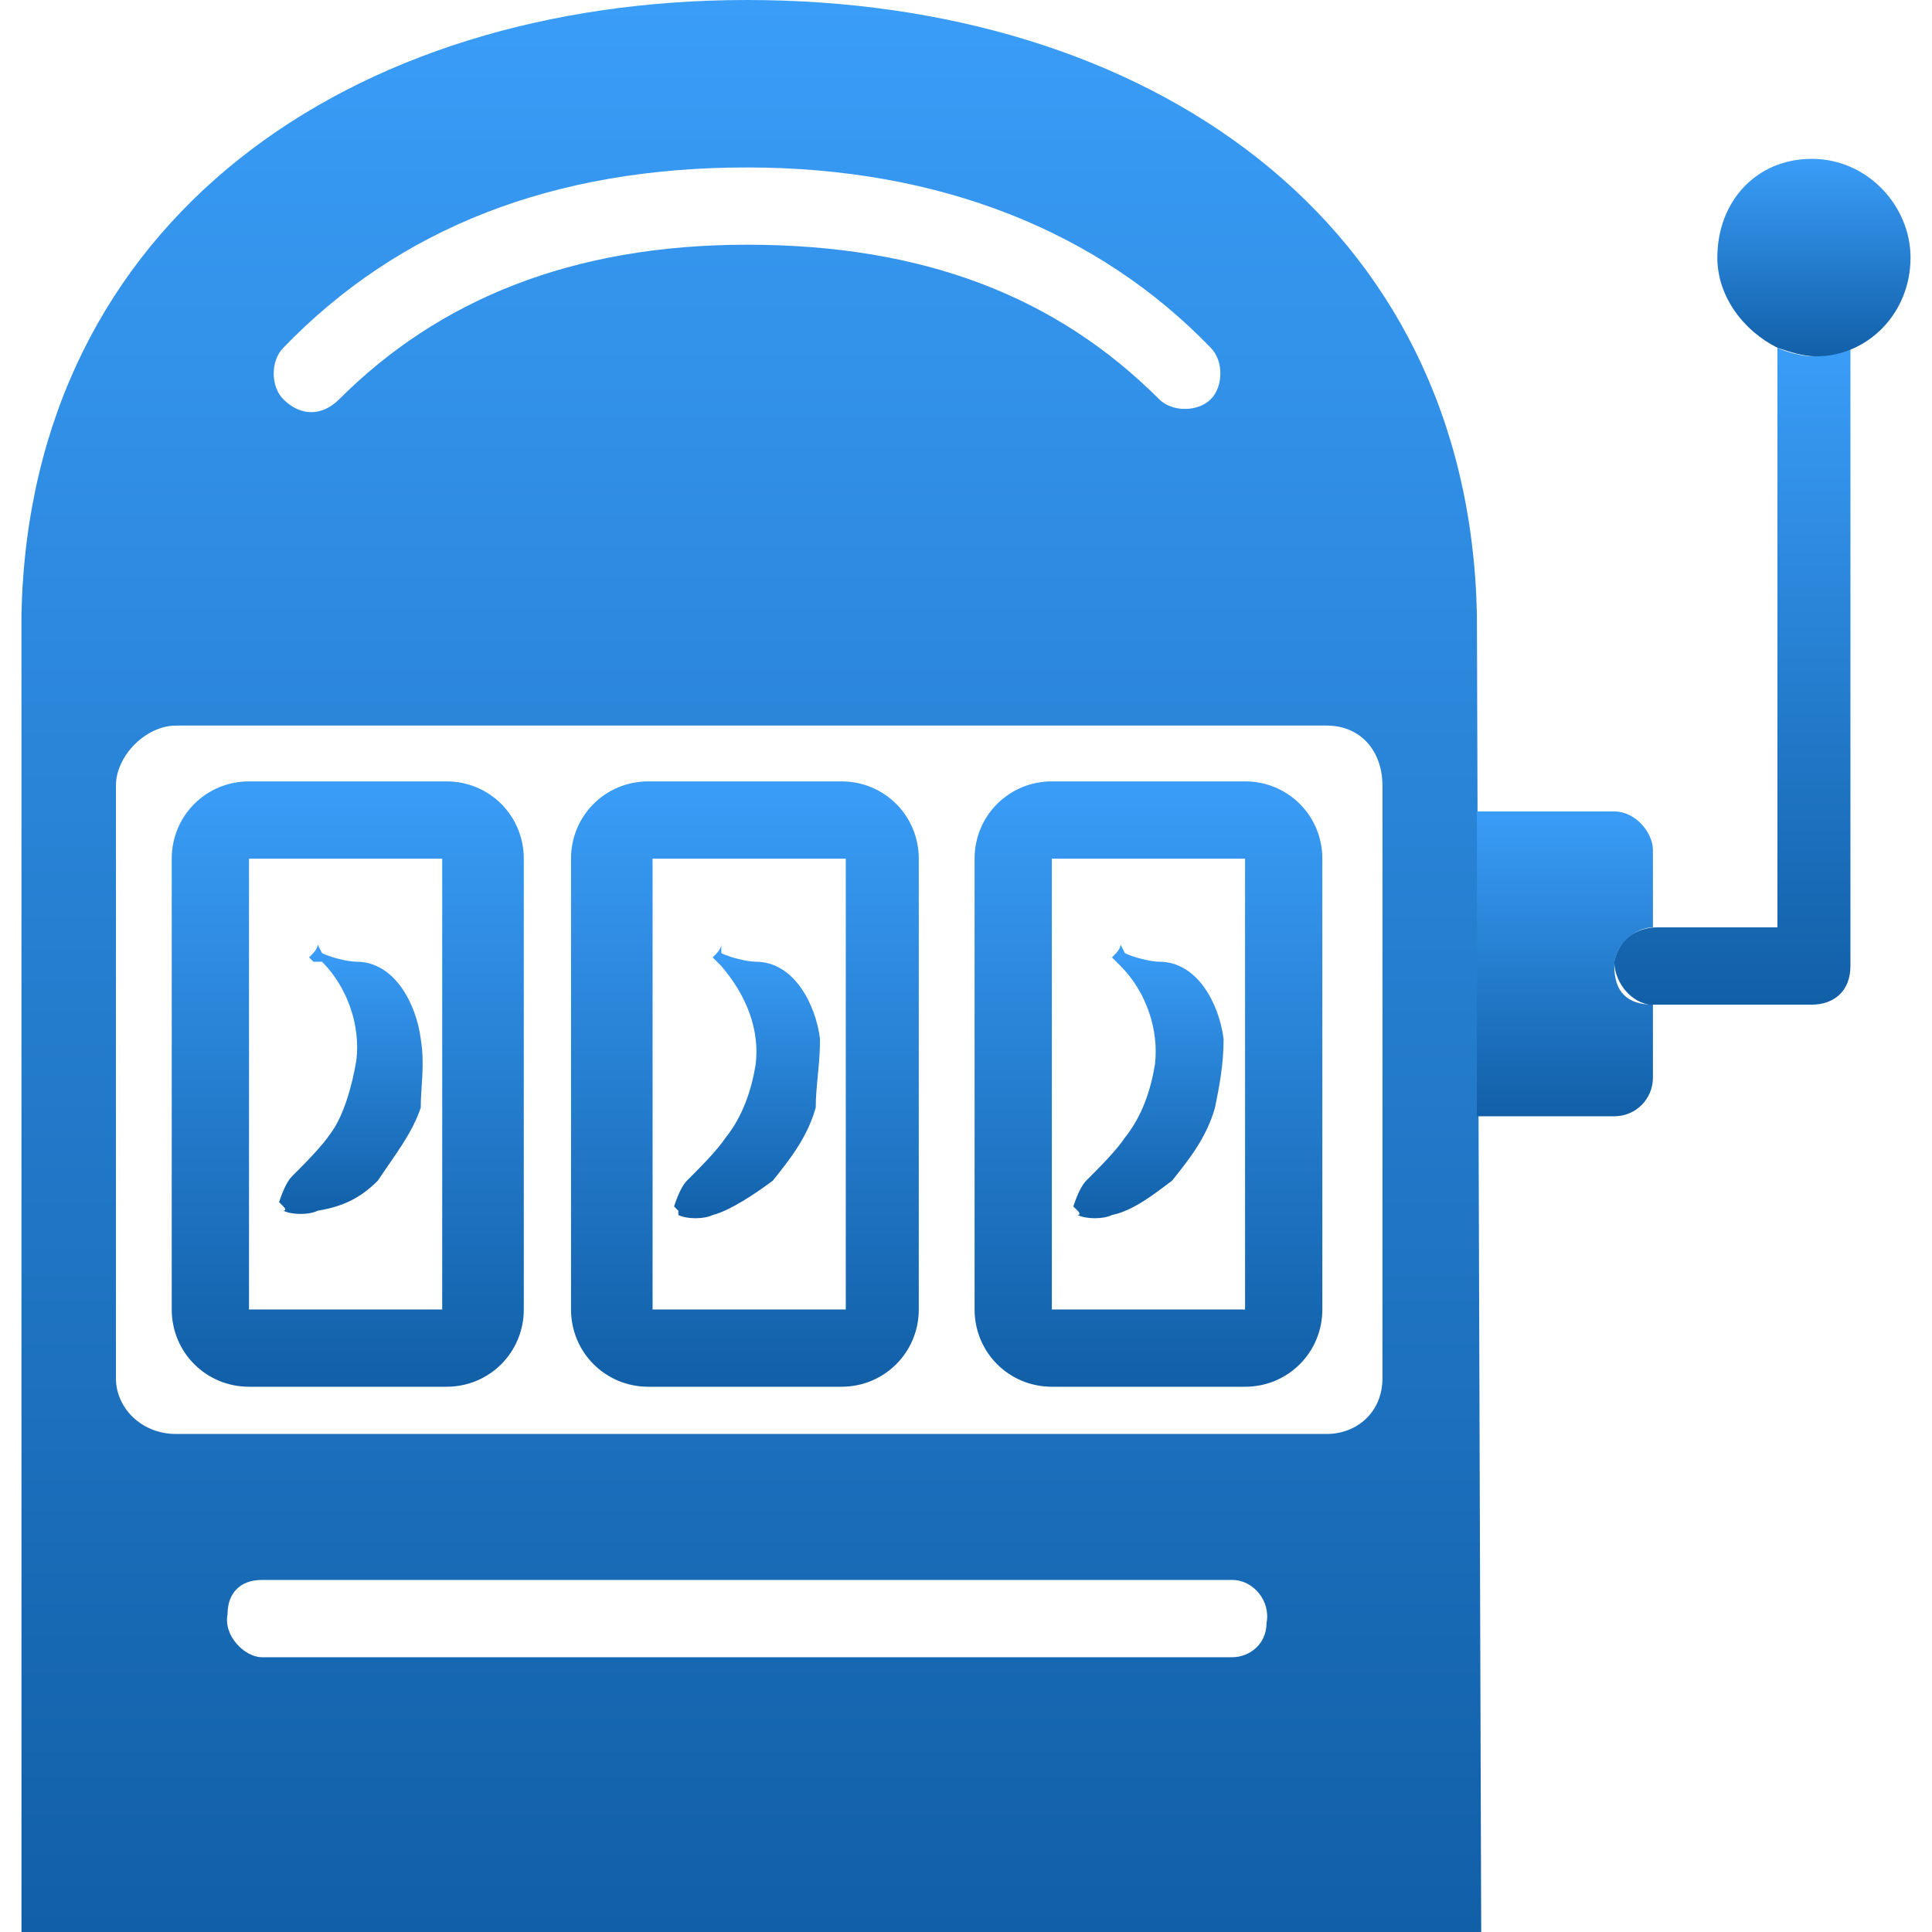 <?xml version="1.0" encoding="utf-8"?>
<!-- Generator: Adobe Illustrator 22.1.0, SVG Export Plug-In . SVG Version: 6.00 Build 0)  -->
<svg version="1.1" id="Layer_1" xmlns="http://www.w3.org/2000/svg" xmlns:xlink="http://www.w3.org/1999/xlink" x="0px" y="0px"
	 viewBox="0 0 45 45" style="enable-background:new 0 0 45 45;" xml:space="preserve">
<style type="text/css">
	.st0{fill:url(#SVGID_1_);}
	.st1{fill:url(#SVGID_2_);}
	.st2{fill:url(#SVGID_3_);}
	.st3{fill:url(#SVGID_4_);}
	.st4{fill:url(#SVGID_5_);}
	.st5{fill:url(#SVGID_6_);}
	.st6{fill:url(#SVGID_7_);}
	.st7{fill:url(#SVGID_8_);}
	.st8{fill:url(#SVGID_9_);}
	.st9{fill:url(#SVGID_10_);}
	.st10{fill:url(#SVGID_11_);}
	.st11{fill:url(#SVGID_12_);}
	.st12{fill:url(#SVGID_13_);}
</style>
<linearGradient id="SVGID_1_" gradientUnits="userSpaceOnUse" x1="-37.55" y1="27.075" x2="-37.55" y2="27.238" gradientTransform="matrix(1 0 0 1 0 1)">
	<stop  offset="0" style="stop-color:#3A9DF8"/>
	<stop  offset="1" style="stop-color:#115FA7"/>
</linearGradient>
<path class="st0" d="M-37.5,28.2c-0.1-0.1,0,0-0.1-0.1c-0.1-0.1,0,0,0,0L-37.5,28.2C-37.5,28.2-37.4,28.2-37.5,28.2z"/>
<g>
	
		<linearGradient id="SVGID_2_" gradientUnits="userSpaceOnUse" x1="17.5" y1="-1" x2="17.5" y2="44" gradientTransform="matrix(1 0 0 1 0 1)">
		<stop  offset="0" style="stop-color:#3A9DF8"/>
		<stop  offset="1" style="stop-color:#115FA7"/>
	</linearGradient>
	<path class="st1" d="M34.4,14.3C34.2,5.1,26.7,0,17.4,0C8.2,0,0.7,5.1,0.5,14.3V45h34L34.4,14.3L34.4,14.3z M6.6,8.1
		c2.7-2.8,6.3-4.2,10.8-4.2s8.2,1.5,10.8,4.2c0.3,0.3,0.3,0.9,0,1.2s-0.9,0.3-1.2,0c-2.4-2.4-5.5-3.6-9.6-3.6S10.2,7,7.9,9.3
		C7.5,9.7,7,9.7,6.6,9.3C6.3,9,6.3,8.4,6.6,8.1z M28.7,38.6H6.1c-0.4,0-0.9-0.5-0.8-1c0-0.5,0.3-0.8,0.8-0.8h22.6
		c0.5,0,0.9,0.5,0.8,1C29.5,38.3,29.1,38.6,28.7,38.6z M32.2,32.1c0,0.8-0.6,1.3-1.3,1.3H4.1c-0.8,0-1.4-0.6-1.4-1.3V18.3
		c0-0.7,0.7-1.4,1.4-1.4h26.8c0.8,0,1.3,0.6,1.3,1.4V32.1z"/>
	
		<linearGradient id="SVGID_3_" gradientUnits="userSpaceOnUse" x1="8.1" y1="17.225" x2="8.1" y2="31.288" gradientTransform="matrix(1 0 0 1 0 1)">
		<stop  offset="0" style="stop-color:#3A9DF8"/>
		<stop  offset="1" style="stop-color:#115FA7"/>
	</linearGradient>
	<path class="st2" d="M10.4,32.3c1,0,1.8-0.8,1.8-1.8V20c0-1-0.8-1.8-1.8-1.8H5.8C4.8,18.2,4,19,4,20v10.5c0,1,0.8,1.8,1.8,1.8H10.4
		z M5.8,20h4.5v10.5H5.8V20z"/>
	
		<linearGradient id="SVGID_4_" gradientUnits="userSpaceOnUse" x1="17.35" y1="17.225" x2="17.35" y2="31.288" gradientTransform="matrix(1 0 0 1 0 1)">
		<stop  offset="0" style="stop-color:#3A9DF8"/>
		<stop  offset="1" style="stop-color:#115FA7"/>
	</linearGradient>
	<path class="st3" d="M15.1,18.2c-1,0-1.8,0.8-1.8,1.8v10.5c0,1,0.8,1.8,1.8,1.8h4.5c1,0,1.8-0.8,1.8-1.8V20c0-1-0.8-1.8-1.8-1.8
		H15.1z M19.7,30.5h-4.5V20h4.5V30.5z M19.7,31.4v-0.9V31.4z"/>
	
		<linearGradient id="SVGID_5_" gradientUnits="userSpaceOnUse" x1="26.75" y1="17.225" x2="26.75" y2="31.288" gradientTransform="matrix(1 0 0 1 0 1)">
		<stop  offset="0" style="stop-color:#3A9DF8"/>
		<stop  offset="1" style="stop-color:#115FA7"/>
	</linearGradient>
	<path class="st4" d="M29,18.2h-4.5c-1,0-1.8,0.8-1.8,1.8v10.5c0,1,0.8,1.8,1.8,1.8H29c1,0,1.8-0.8,1.8-1.8V20
		C30.8,19,30,18.2,29,18.2z M29,30.5h-4.5V20H29V30.5z M29,31.4v-0.9V31.4z"/>
	
		<linearGradient id="SVGID_6_" gradientUnits="userSpaceOnUse" x1="36.45" y1="17.9" x2="36.45" y2="24.988" gradientTransform="matrix(1 0 0 1 0 1)">
		<stop  offset="0" style="stop-color:#3A9DF8"/>
		<stop  offset="1" style="stop-color:#115FA7"/>
	</linearGradient>
	<path class="st5" d="M37.6,22.5c0-0.5,0.5-0.9,0.9-0.9v-1.8c0-0.4-0.4-0.9-0.9-0.9h-3.2V26h3.2c0.5,0,0.9-0.4,0.9-0.9v-1.7
		C37.9,23.4,37.6,23.1,37.6,22.5z"/>
	
		<linearGradient id="SVGID_7_" gradientUnits="userSpaceOnUse" x1="40.35" y1="7.1" x2="40.35" y2="22.4" gradientTransform="matrix(1 0 0 1 0 1)">
		<stop  offset="0" style="stop-color:#3A9DF8"/>
		<stop  offset="1" style="stop-color:#115FA7"/>
	</linearGradient>
	<path class="st6" d="M41.4,8.1v13.5h-2.8c-0.5,0-0.9,0.3-1,0.8c0,0.4,0.3,0.9,0.8,1h0.1h3.7c0.5,0,0.9-0.3,0.9-0.9V8.1
		c-0.2,0.1-0.6,0.2-0.9,0.2C42,8.3,41.6,8.2,41.4,8.1z"/>
	
		<linearGradient id="SVGID_8_" gradientUnits="userSpaceOnUse" x1="42.25" y1="2.712" x2="42.25" y2="7.325" gradientTransform="matrix(1 0 0 1 0 1)">
		<stop  offset="0" style="stop-color:#3A9DF8"/>
		<stop  offset="1" style="stop-color:#115FA7"/>
	</linearGradient>
	<path class="st7" d="M44.5,6c0-1.2-1-2.3-2.3-2.3S40,4.7,40,6c0,0.9,0.6,1.7,1.4,2.1c0.3,0.1,0.6,0.2,0.9,0.2
		C43.5,8.3,44.5,7.3,44.5,6z"/>
	
		<linearGradient id="SVGID_9_" gradientUnits="userSpaceOnUse" x1="8.172" y1="21.05" x2="8.172" y2="27.325" gradientTransform="matrix(1 0 0 1 0 1)">
		<stop  offset="0" style="stop-color:#3A9DF8"/>
		<stop  offset="1" style="stop-color:#115FA7"/>
	</linearGradient>
	<path class="st8" d="M9.8,24.2c-0.1-0.8-0.6-1.8-1.5-1.8c-0.2,0-0.6-0.1-0.8-0.2L7.4,22c0,0.1-0.1,0.2-0.2,0.3l0.1,0.1h0.2
		c0.6,0.6,0.9,1.5,0.8,2.3C8.2,25.3,8,26,7.7,26.4c-0.2,0.3-0.6,0.7-0.9,1c-0.1,0.1-0.2,0.3-0.3,0.6c0,0,0,0,0.1,0.1s0,0.1,0,0.1
		c0.2,0.1,0.6,0.1,0.8,0c0.6-0.1,1-0.3,1.4-0.7c0.4-0.6,0.8-1.1,1-1.7C9.8,25.3,9.9,24.8,9.8,24.2z"/>
	
		<linearGradient id="SVGID_10_" gradientUnits="userSpaceOnUse" x1="17.4" y1="21.05" x2="17.4" y2="27.434" gradientTransform="matrix(1 0 0 1 0 1)">
		<stop  offset="0" style="stop-color:#3A9DF8"/>
		<stop  offset="1" style="stop-color:#115FA7"/>
	</linearGradient>
	<path class="st9" d="M19.1,24.2c-0.1-0.8-0.6-1.8-1.5-1.8c-0.2,0-0.6-0.1-0.8-0.2l0-0.2c0,0.1-0.1,0.2-0.2,0.3l0.1,0.1l0.1,0.1
		c0.6,0.7,0.9,1.5,0.8,2.3c-0.1,0.6-0.3,1.2-0.7,1.7c-0.2,0.3-0.6,0.7-0.9,1c-0.1,0.1-0.2,0.3-0.3,0.6c0,0,0,0,0.1,0.1v0.1
		c0.2,0.1,0.6,0.1,0.8,0c0.4-0.1,1-0.5,1.4-0.8c0.4-0.5,0.8-1,1-1.7C19,25.3,19.1,24.8,19.1,24.2z"/>
	
		<linearGradient id="SVGID_11_" gradientUnits="userSpaceOnUse" x1="15.828" y1="27.075" x2="15.828" y2="27.238" gradientTransform="matrix(1 0 0 1 0 1)">
		<stop  offset="0" style="stop-color:#3A9DF8"/>
		<stop  offset="1" style="stop-color:#115FA7"/>
	</linearGradient>
	<path class="st10" d="M15.9,28.2c-0.1-0.1,0,0-0.1-0.1s0,0,0,0L15.9,28.2z"/>
	
		<linearGradient id="SVGID_12_" gradientUnits="userSpaceOnUse" x1="26.75" y1="21.05" x2="26.75" y2="27.434" gradientTransform="matrix(1 0 0 1 0 1)">
		<stop  offset="0" style="stop-color:#3A9DF8"/>
		<stop  offset="1" style="stop-color:#115FA7"/>
	</linearGradient>
	<path class="st11" d="M28.5,24.2c-0.1-0.8-0.6-1.8-1.5-1.8c-0.2,0-0.6-0.1-0.8-0.2L26.1,22c0,0.1-0.1,0.2-0.2,0.3l0.1,0.1l0.1,0.1
		c0.6,0.6,0.9,1.5,0.8,2.3c-0.1,0.6-0.3,1.2-0.7,1.7c-0.2,0.3-0.6,0.7-0.9,1c-0.1,0.1-0.2,0.3-0.3,0.6c0,0,0,0,0.1,0.1s0,0.1,0,0.1
		c0.2,0.1,0.6,0.1,0.8,0c0.5-0.1,1-0.5,1.4-0.8c0.4-0.5,0.8-1,1-1.7C28.4,25.3,28.5,24.8,28.5,24.2z"/>
	
		<linearGradient id="SVGID_13_" gradientUnits="userSpaceOnUse" x1="25.128" y1="27.075" x2="25.128" y2="27.238" gradientTransform="matrix(1 0 0 1 0 1)">
		<stop  offset="0" style="stop-color:#3A9DF8"/>
		<stop  offset="1" style="stop-color:#115FA7"/>
	</linearGradient>
	<path class="st12" d="M25.2,28.2c-0.1-0.1,0,0-0.1-0.1s0,0,0,0L25.2,28.2z"/>
</g>
</svg>
